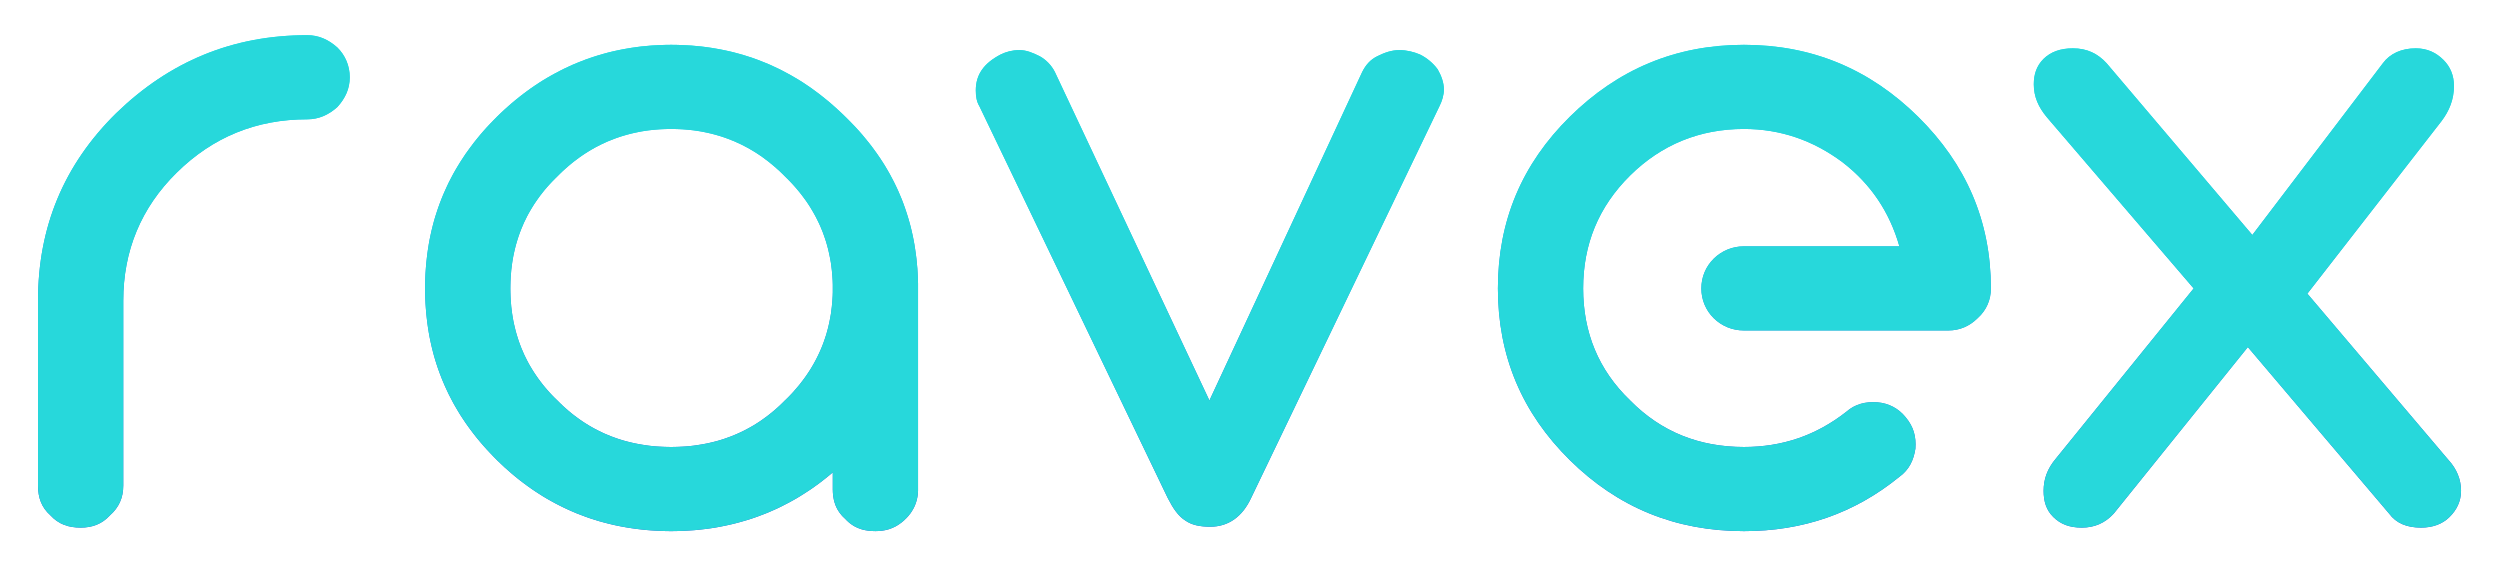<svg xmlns="http://www.w3.org/2000/svg" xmlns:xlink="http://www.w3.org/1999/xlink" version="1.1" preserveAspectRatio="xMidYMid meet" width="440.667" height="101.333" style=""><rect id="backgroundrect" width="100%" height="100%" x="0" y="0" fill="none" stroke="none"/><defs><path d="M69.97 3.45C69.97 58.18 69.97 88.58 69.97 94.66C69.97 94.66 69.97 94.66 69.97 94.66C22.47 94.66 -3.92 94.66 -9.2 94.66C-9.2 94.66 -9.2 94.66 -9.2 94.66C-9.2 39.93 -9.2 9.53 -9.2 3.45C-9.2 3.45 -9.2 3.45 -9.2 3.45C38.3 3.45 64.69 3.45 69.97 3.45C69.97 3.45 69.97 3.45 69.97 3.45Z" id="aABjPntsk"/><path d="M69.97 3.45C69.97 58.18 69.97 88.58 69.97 94.66C69.97 94.66 69.97 94.66 69.97 94.66C22.47 94.66 -3.92 94.66 -9.2 94.66C-9.2 94.66 -9.2 94.66 -9.2 94.66C-9.2 39.93 -9.2 9.53 -9.2 3.45C-9.2 3.45 -9.2 3.45 -9.2 3.45C38.3 3.45 64.69 3.45 69.97 3.45C69.97 3.45 69.97 3.45 69.97 3.45Z" id="baNYLomSZ"/><path d="M6.7 53C6.7 56.26 6.7 82.33 6.7 85.58C6.7 87.75 7.33 89.45 8.89 90.84C10.3 92.38 12.02 93 14.22 93C16.25 93 17.97 92.38 19.38 90.84C20.95 89.45 21.73 87.75 21.73 85.58C21.73 82.33 21.73 56.26 21.73 53C21.73 44.2 24.86 36.63 31.13 30.45C37.54 24.12 45.22 21.03 54.14 21.03C56.18 21.03 57.9 20.26 59.46 18.87C60.87 17.32 61.65 15.63 61.65 13.62C61.65 11.61 60.87 9.76 59.46 8.37C57.9 6.98 56.18 6.2 54.14 6.2C40.99 6.2 29.87 10.84 20.48 19.95C11.24 29.06 6.7 40.03 6.7 53Z" id="c5bzR4Fee1"/><linearGradient id="gradienta109tUO2b" x1="0" y1="1" x2="0" y2="0"><stop style="stop-color: #3e4cd1;stop-opacity: 1" offset="0%"/><stop style="stop-color: #0ee4ef;stop-opacity: 1" offset="100%"/></linearGradient><path d="M6.7 53C6.7 56.26 6.7 82.33 6.7 85.58C6.7 87.75 7.33 89.45 8.89 90.84C10.3 92.38 12.02 93 14.22 93C16.25 93 17.97 92.38 19.38 90.84C20.95 89.45 21.73 87.75 21.73 85.58C21.73 82.33 21.73 56.26 21.73 53C21.73 44.2 24.86 36.63 31.13 30.45C37.54 24.12 45.22 21.03 54.14 21.03C56.18 21.03 57.9 20.26 59.46 18.87C60.87 17.32 61.65 15.63 61.65 13.62C61.65 11.61 60.87 9.76 59.46 8.37C57.9 6.98 56.18 6.2 54.14 6.2C40.99 6.2 29.87 10.84 20.48 19.95C11.24 29.06 6.7 40.03 6.7 53Z" id="hYQzZMAzi"/><path d="M120.09 7.94L120.98 7.98L121.86 8.03L123.6 8.19L124.46 8.3L125.31 8.42L126.15 8.56L126.99 8.71L127.82 8.88L128.65 9.06L129.46 9.26L130.27 9.48L131.08 9.71L131.87 9.96L132.66 10.22L133.45 10.5L134.22 10.8L134.99 11.11L135.76 11.43L136.51 11.78L137.26 12.13L138 12.51L138.74 12.9L139.47 13.3L140.19 13.72L140.91 14.15L141.62 14.6L142.32 15.07L143.02 15.55L143.7 16.05L144.39 16.56L145.06 17.09L145.73 17.63L146.4 18.19L147.05 18.76L147.7 19.35L148.35 19.95L148.99 20.57L149.62 21.2L150.24 21.83L150.85 22.47L151.44 23.12L152.01 23.77L152.56 24.44L153.1 25.1L153.63 25.78L154.13 26.46L154.62 27.14L155.1 27.84L155.56 28.54L156 29.24L156.42 29.95L156.83 30.67L157.22 31.4L157.6 32.13L157.96 32.87L158.31 33.62L158.63 34.37L158.95 35.13L159.24 35.89L159.52 36.67L159.78 37.45L160.03 38.23L160.26 39.02L160.48 39.82L160.68 40.63L160.86 41.44L161.03 42.26L161.18 43.09L161.31 43.92L161.43 44.76L161.54 45.61L161.62 46.46L161.7 47.32L161.75 48.19L161.79 49.07L161.82 49.95L161.82 86.52L161.8 86.84L161.79 86.99L161.77 87.14L161.75 87.3L161.73 87.45L161.71 87.59L161.68 87.74L161.65 87.88L161.62 88.03L161.58 88.17L161.54 88.31L161.5 88.45L161.46 88.58L161.41 88.72L161.36 88.85L161.31 88.99L161.26 89.12L161.2 89.25L161.14 89.37L161.08 89.5L161.01 89.63L160.8 89.99L160.73 90.11L160.65 90.23L160.57 90.35L160.49 90.47L160.4 90.58L160.31 90.69L160.22 90.81L160.13 90.92L160.04 91.03L159.94 91.14L159.84 91.24L159.74 91.35L159.63 91.45L159.4 91.68L159.28 91.79L159.16 91.89L158.92 92.09L158.79 92.18L158.67 92.27L158.55 92.36L158.43 92.44L158.3 92.52L158.18 92.6L158.05 92.68L157.92 92.75L157.8 92.82L157.54 92.94L157.28 93.06L157.15 93.11L157.01 93.16L156.75 93.26L156.61 93.3L156.47 93.34L156.34 93.37L156.2 93.41L155.92 93.47L155.78 93.49L155.64 93.52L155.49 93.54L155.35 93.56L155.2 93.57L155.06 93.59L154.91 93.6L154.76 93.6L154.61 93.61L154.46 93.61L154.31 93.62L154.14 93.61L153.98 93.61L153.82 93.6L153.66 93.6L153.51 93.59L153.35 93.57L153.2 93.56L152.9 93.52L152.75 93.49L152.6 93.47L152.46 93.44L152.31 93.41L152.17 93.37L152.03 93.34L151.89 93.3L151.76 93.26L151.62 93.21L151.49 93.16L151.35 93.11L151.22 93.06L150.96 92.94L150.84 92.88L150.71 92.82L150.59 92.75L150.46 92.68L150.22 92.52L150.1 92.44L149.99 92.36L149.87 92.27L149.75 92.18L149.64 92.09L149.31 91.79L149.09 91.57L148.99 91.45L148.87 91.35L148.76 91.24L148.65 91.14L148.54 91.03L148.34 90.81L148.25 90.69L148.07 90.47L147.98 90.35L147.9 90.23L147.82 90.11L147.75 89.99L147.67 89.87L147.6 89.75L147.54 89.63L147.47 89.5L147.41 89.37L147.36 89.25L147.3 89.12L147.25 88.99L147.2 88.85L147.16 88.72L147.11 88.58L147.07 88.45L147.04 88.31L147 88.17L146.97 88.03L146.94 87.88L146.92 87.74L146.89 87.59L146.87 87.45L146.85 87.3L146.84 87.14L146.82 86.99L146.81 86.84L146.8 86.68L146.8 86.52L146.79 86.36L146.79 83.27L146.18 83.78L145.56 84.28L144.94 84.77L144.31 85.25L143.67 85.71L143.04 86.16L142.39 86.59L141.74 87.01L141.09 87.42L140.43 87.82L139.76 88.2L139.09 88.57L138.41 88.92L137.73 89.27L137.05 89.6L136.36 89.91L135.66 90.22L134.96 90.51L133.54 91.05L132.83 91.3L132.11 91.54L131.38 91.76L130.65 91.97L129.92 92.17L129.17 92.36L128.43 92.53L127.68 92.69L126.92 92.84L126.16 92.98L125.4 93.1L124.63 93.21L123.85 93.3L123.07 93.39L122.29 93.46L120.71 93.56L119.91 93.59L119.11 93.61L118.3 93.62L117.41 93.61L116.53 93.58L115.65 93.54L114.78 93.49L113.91 93.42L113.05 93.33L112.2 93.23L111.35 93.11L110.51 92.98L109.67 92.83L108.84 92.67L108.02 92.49L107.2 92.29L106.39 92.08L105.59 91.86L104.79 91.61L104 91.36L103.21 91.08L102.44 90.79L101.66 90.49L100.9 90.17L100.14 89.83L99.39 89.48L98.64 89.11L97.9 88.73L97.17 88.33L96.44 87.92L95.72 87.49L95.01 87.04L94.3 86.58L93.6 86.1L92.91 85.61L92.22 85.1L91.54 84.58L90.87 84.04L90.2 83.48L89.55 82.91L88.89 82.33L87.61 81.11L86.99 80.48L86.38 79.84L85.78 79.2L85.2 78.55L84.64 77.9L84.09 77.24L83.56 76.57L83.05 75.9L82.55 75.22L82.06 74.53L81.6 73.84L81.14 73.14L80.71 72.43L80.29 71.72L79.88 71L79.5 70.27L79.12 69.54L78.77 68.8L78.43 68.06L78.1 67.3L77.79 66.54L77.5 65.78L77.22 65.01L76.96 64.23L76.71 63.44L76.48 62.65L76.27 61.85L76.07 61.04L75.89 60.23L75.72 59.41L75.57 58.58L75.44 57.75L75.32 56.91L75.22 56.06L75.13 55.21L75.06 54.35L75 53.48L74.96 52.61L74.94 51.72L74.93 50.84L74.94 49.95L74.96 49.07L75 48.19L75.06 47.32L75.13 46.46L75.22 45.61L75.32 44.76L75.44 43.92L75.57 43.09L75.72 42.26L75.89 41.44L76.07 40.63L76.27 39.82L76.48 39.02L76.71 38.23L76.96 37.45L77.22 36.67L77.5 35.89L77.79 35.13L78.1 34.37L78.43 33.62L78.77 32.87L79.12 32.13L79.5 31.4L79.88 30.67L80.29 29.95L80.71 29.24L81.14 28.54L81.6 27.84L82.06 27.14L82.55 26.46L83.05 25.78L83.56 25.1L84.09 24.44L84.64 23.77L85.2 23.12L85.78 22.47L86.38 21.83L86.99 21.2L87.61 20.57L88.25 19.95L88.89 19.35L89.55 18.76L90.2 18.19L90.87 17.63L91.54 17.09L92.22 16.56L92.91 16.05L93.6 15.55L94.3 15.07L95.01 14.6L95.72 14.15L96.44 13.72L97.17 13.3L97.9 12.9L98.64 12.51L99.39 12.13L100.14 11.78L100.9 11.43L101.66 11.11L102.44 10.8L103.21 10.5L104 10.22L104.79 9.96L105.59 9.71L106.39 9.48L107.2 9.26L108.02 9.06L108.84 8.88L109.67 8.71L110.51 8.56L111.35 8.42L112.2 8.3L113.05 8.19L113.91 8.11L114.78 8.03L115.65 7.98L116.53 7.94L117.41 7.91L118.3 7.9L119.2 7.91L120.09 7.94ZM116.97 22.76L116.31 22.79L115.66 22.84L115.01 22.9L114.37 22.97L113.73 23.06L113.1 23.16L112.48 23.28L111.86 23.41L111.25 23.55L110.64 23.71L110.04 23.88L109.44 24.06L108.85 24.26L108.26 24.47L107.69 24.7L107.11 24.93L106.54 25.19L105.98 25.45L105.43 25.73L104.87 26.02L104.33 26.33L103.79 26.65L103.26 26.98L102.73 27.33L102.21 27.69L101.7 28.07L101.19 28.45L100.68 28.86L100.19 29.27L99.7 29.7L99.21 30.14L98.73 30.6L98.26 31.07L97.78 31.54L97.32 32.01L96.87 32.49L96.44 32.97L96.02 33.46L95.62 33.96L95.23 34.46L94.86 34.97L94.5 35.48L94.15 36L93.82 36.53L93.5 37.06L93.19 37.6L92.9 38.14L92.63 38.69L92.36 39.24L92.12 39.8L91.88 40.37L91.66 40.94L91.45 41.52L91.26 42.1L91.08 42.69L90.91 43.28L90.76 43.88L90.62 44.49L90.49 45.1L90.38 45.71L90.28 46.33L90.12 47.59L90.02 48.87L89.99 49.52L89.97 50.18L89.96 50.84L89.97 51.5L89.99 52.15L90.02 52.8L90.12 54.08L90.2 54.71L90.28 55.34L90.38 55.96L90.49 56.58L90.62 57.19L90.76 57.79L90.91 58.39L91.08 58.99L91.26 59.57L91.45 60.16L91.66 60.73L91.88 61.31L92.12 61.87L92.36 62.43L92.63 62.99L92.9 63.53L93.19 64.08L93.5 64.62L93.82 65.15L94.15 65.67L94.5 66.19L94.86 66.71L95.23 67.21L95.62 67.72L96.02 68.21L96.44 68.7L96.87 69.19L97.32 69.67L97.78 70.14L98.26 70.6L98.73 71.07L99.21 71.53L99.7 71.97L100.19 72.4L100.68 72.81L101.19 73.21L101.7 73.59L102.21 73.96L102.73 74.32L103.26 74.66L103.79 74.99L104.33 75.3L104.87 75.6L105.43 75.89L105.98 76.16L106.54 76.42L107.11 76.66L107.69 76.9L108.26 77.11L108.85 77.32L109.44 77.51L110.04 77.69L110.64 77.85L111.25 78L111.86 78.14L112.48 78.26L113.1 78.37L113.73 78.47L114.37 78.56L115.01 78.63L115.66 78.69L116.31 78.73L116.97 78.76L117.63 78.78L118.3 78.79L118.97 78.78L119.63 78.76L120.29 78.73L120.94 78.69L121.59 78.63L122.23 78.56L122.86 78.47L123.49 78.37L124.12 78.26L124.74 78.14L125.35 78L125.96 77.85L126.56 77.69L127.16 77.51L127.75 77.32L128.91 76.9L129.49 76.66L130.05 76.42L130.62 76.16L131.17 75.89L131.72 75.6L132.27 75.3L132.81 74.99L133.34 74.66L133.87 74.32L134.39 73.96L134.9 73.59L135.41 73.21L135.91 72.81L136.41 72.4L136.9 71.97L137.39 71.53L137.87 71.07L138.34 70.6L138.82 70.14L139.28 69.67L139.73 69.19L140.16 68.7L140.58 68.21L140.99 67.72L141.38 67.21L141.76 66.71L142.13 66.19L142.48 65.67L142.82 65.15L143.14 64.62L143.45 64.08L143.75 63.53L144.03 62.99L144.3 62.43L144.56 61.87L144.8 61.31L145.03 60.73L145.24 60.16L145.44 59.57L145.63 58.99L145.8 58.39L145.96 57.79L146.1 57.19L146.23 56.58L146.35 55.96L146.46 55.34L146.54 54.71L146.62 54.08L146.68 53.44L146.73 52.8L146.77 52.15L146.79 51.5L146.79 50.18L146.77 49.52L146.73 48.87L146.68 48.23L146.62 47.59L146.54 46.96L146.46 46.33L146.35 45.71L146.23 45.1L146.1 44.49L145.96 43.88L145.8 43.28L145.63 42.69L145.44 42.1L145.24 41.52L145.03 40.94L144.8 40.37L144.56 39.8L144.3 39.24L144.03 38.69L143.75 38.14L143.45 37.6L143.14 37.06L142.82 36.53L142.48 36L142.13 35.48L141.76 34.97L141.38 34.46L140.99 33.96L140.58 33.46L140.16 32.97L139.73 32.49L139.28 32.01L138.82 31.54L138.34 31.07L137.87 30.6L137.39 30.14L136.9 29.7L136.41 29.27L135.41 28.45L134.9 28.07L134.39 27.69L133.87 27.33L133.34 26.98L132.81 26.65L132.27 26.33L131.72 26.02L131.17 25.73L130.62 25.45L130.05 25.19L129.49 24.93L128.91 24.7L128.33 24.47L127.75 24.26L127.16 24.06L126.56 23.88L125.96 23.71L125.35 23.55L124.74 23.41L124.12 23.28L123.49 23.16L122.86 23.06L122.23 22.97L121.59 22.9L120.94 22.84L120.29 22.79L119.63 22.76L118.97 22.74L118.3 22.73L117.63 22.74L116.97 22.76Z" id="f1zBJmAxX1"/><linearGradient id="gradientc13xHepEqD" x1="0" y1="1" x2="0" y2="0"><stop style="stop-color: #3e4cd1;stop-opacity: 1" offset="0%"/><stop style="stop-color: #0ee4ef;stop-opacity: 1" offset="100%"/></linearGradient><path d="M120.09 7.94L120.98 7.98L121.86 8.03L123.6 8.19L124.46 8.3L125.31 8.42L126.15 8.56L126.99 8.71L127.82 8.88L128.65 9.06L129.46 9.26L130.27 9.48L131.08 9.71L131.87 9.96L132.66 10.22L133.45 10.5L134.22 10.8L134.99 11.11L135.76 11.43L136.51 11.78L137.26 12.13L138 12.51L138.74 12.9L139.47 13.3L140.19 13.72L140.91 14.15L141.62 14.6L142.32 15.07L143.02 15.55L143.7 16.05L144.39 16.56L145.06 17.09L145.73 17.63L146.4 18.19L147.05 18.76L147.7 19.35L148.35 19.95L148.99 20.57L149.62 21.2L150.24 21.83L150.85 22.47L151.44 23.12L152.01 23.77L152.56 24.44L153.1 25.1L153.63 25.78L154.13 26.46L154.62 27.14L155.1 27.84L155.56 28.54L156 29.24L156.42 29.95L156.83 30.67L157.22 31.4L157.6 32.13L157.96 32.87L158.31 33.62L158.63 34.37L158.95 35.13L159.24 35.89L159.52 36.67L159.78 37.45L160.03 38.23L160.26 39.02L160.48 39.82L160.68 40.63L160.86 41.44L161.03 42.26L161.18 43.09L161.31 43.92L161.43 44.76L161.54 45.61L161.62 46.46L161.7 47.32L161.75 48.19L161.79 49.07L161.82 49.95L161.82 86.52L161.8 86.84L161.79 86.99L161.77 87.14L161.75 87.3L161.73 87.45L161.71 87.59L161.68 87.74L161.65 87.88L161.62 88.03L161.58 88.17L161.54 88.31L161.5 88.45L161.46 88.58L161.41 88.72L161.36 88.85L161.31 88.99L161.26 89.12L161.2 89.25L161.14 89.37L161.08 89.5L161.01 89.63L160.8 89.99L160.73 90.11L160.65 90.23L160.57 90.35L160.49 90.47L160.4 90.58L160.31 90.69L160.22 90.81L160.13 90.92L160.04 91.03L159.94 91.14L159.84 91.24L159.74 91.35L159.63 91.45L159.4 91.68L159.28 91.79L159.16 91.89L158.92 92.09L158.79 92.18L158.67 92.27L158.55 92.36L158.43 92.44L158.3 92.52L158.18 92.6L158.05 92.68L157.92 92.75L157.8 92.82L157.54 92.94L157.28 93.06L157.15 93.11L157.01 93.16L156.75 93.26L156.61 93.3L156.47 93.34L156.34 93.37L156.2 93.41L155.92 93.47L155.78 93.49L155.64 93.52L155.49 93.54L155.35 93.56L155.2 93.57L155.06 93.59L154.91 93.6L154.76 93.6L154.61 93.61L154.46 93.61L154.31 93.62L154.14 93.61L153.98 93.61L153.82 93.6L153.66 93.6L153.51 93.59L153.35 93.57L153.2 93.56L152.9 93.52L152.75 93.49L152.6 93.47L152.46 93.44L152.31 93.41L152.17 93.37L152.03 93.34L151.89 93.3L151.76 93.26L151.62 93.21L151.49 93.16L151.35 93.11L151.22 93.06L150.96 92.94L150.84 92.88L150.71 92.82L150.59 92.75L150.46 92.68L150.22 92.52L150.1 92.44L149.99 92.36L149.87 92.27L149.75 92.18L149.64 92.09L149.31 91.79L149.09 91.57L148.99 91.45L148.87 91.35L148.76 91.24L148.65 91.14L148.54 91.03L148.34 90.81L148.25 90.69L148.07 90.47L147.98 90.35L147.9 90.23L147.82 90.11L147.75 89.99L147.67 89.87L147.6 89.75L147.54 89.63L147.47 89.5L147.41 89.37L147.36 89.25L147.3 89.12L147.25 88.99L147.2 88.85L147.16 88.72L147.11 88.58L147.07 88.45L147.04 88.31L147 88.17L146.97 88.03L146.94 87.88L146.92 87.74L146.89 87.59L146.87 87.45L146.85 87.3L146.84 87.14L146.82 86.99L146.81 86.84L146.8 86.68L146.8 86.52L146.79 86.36L146.79 83.27L146.18 83.78L145.56 84.28L144.94 84.77L144.31 85.25L143.67 85.71L143.04 86.16L142.39 86.59L141.74 87.01L141.09 87.42L140.43 87.82L139.76 88.2L139.09 88.57L138.41 88.92L137.73 89.27L137.05 89.6L136.36 89.91L135.66 90.22L134.96 90.51L133.54 91.05L132.83 91.3L132.11 91.54L131.38 91.76L130.65 91.97L129.92 92.17L129.17 92.36L128.43 92.53L127.68 92.69L126.92 92.84L126.16 92.98L125.4 93.1L124.63 93.21L123.85 93.3L123.07 93.39L122.29 93.46L120.71 93.56L119.91 93.59L119.11 93.61L118.3 93.62L117.41 93.61L116.53 93.58L115.65 93.54L114.78 93.49L113.91 93.42L113.05 93.33L112.2 93.23L111.35 93.11L110.51 92.98L109.67 92.83L108.84 92.67L108.02 92.49L107.2 92.29L106.39 92.08L105.59 91.86L104.79 91.61L104 91.36L103.21 91.08L102.44 90.79L101.66 90.49L100.9 90.17L100.14 89.83L99.39 89.48L98.64 89.11L97.9 88.73L97.17 88.33L96.44 87.92L95.72 87.49L95.01 87.04L94.3 86.58L93.6 86.1L92.91 85.61L92.22 85.1L91.54 84.58L90.87 84.04L90.2 83.48L89.55 82.91L88.89 82.33L87.61 81.11L86.99 80.48L86.38 79.84L85.78 79.2L85.2 78.55L84.64 77.9L84.09 77.24L83.56 76.57L83.05 75.9L82.55 75.22L82.06 74.53L81.6 73.84L81.14 73.14L80.71 72.43L80.29 71.72L79.88 71L79.5 70.27L79.12 69.54L78.77 68.8L78.43 68.06L78.1 67.3L77.79 66.54L77.5 65.78L77.22 65.01L76.96 64.23L76.71 63.44L76.48 62.65L76.27 61.85L76.07 61.04L75.89 60.23L75.72 59.41L75.57 58.58L75.44 57.75L75.32 56.91L75.22 56.06L75.13 55.21L75.06 54.35L75 53.48L74.96 52.61L74.94 51.72L74.93 50.84L74.94 49.95L74.96 49.07L75 48.19L75.06 47.32L75.13 46.46L75.22 45.61L75.32 44.76L75.44 43.92L75.57 43.09L75.72 42.26L75.89 41.44L76.07 40.63L76.27 39.82L76.48 39.02L76.71 38.23L76.96 37.45L77.22 36.67L77.5 35.89L77.79 35.13L78.1 34.37L78.43 33.62L78.77 32.87L79.12 32.13L79.5 31.4L79.88 30.67L80.29 29.95L80.71 29.24L81.14 28.54L81.6 27.84L82.06 27.14L82.55 26.46L83.05 25.78L83.56 25.1L84.09 24.44L84.64 23.77L85.2 23.12L85.78 22.47L86.38 21.83L86.99 21.2L87.61 20.57L88.25 19.95L88.89 19.35L89.55 18.76L90.2 18.19L90.87 17.63L91.54 17.09L92.22 16.56L92.91 16.05L93.6 15.55L94.3 15.07L95.01 14.6L95.72 14.15L96.44 13.72L97.17 13.3L97.9 12.9L98.64 12.51L99.39 12.13L100.14 11.78L100.9 11.43L101.66 11.11L102.44 10.8L103.21 10.5L104 10.22L104.79 9.96L105.59 9.71L106.39 9.48L107.2 9.26L108.02 9.06L108.84 8.88L109.67 8.71L110.51 8.56L111.35 8.42L112.2 8.3L113.05 8.19L113.91 8.11L114.78 8.03L115.65 7.98L116.53 7.94L117.41 7.91L118.3 7.9L119.2 7.91L120.09 7.94ZM116.97 22.76L116.31 22.79L115.66 22.84L115.01 22.9L114.37 22.97L113.73 23.06L113.1 23.16L112.48 23.28L111.86 23.41L111.25 23.55L110.64 23.71L110.04 23.88L109.44 24.06L108.85 24.26L108.26 24.47L107.69 24.7L107.11 24.93L106.54 25.19L105.98 25.45L105.43 25.73L104.87 26.02L104.33 26.33L103.79 26.65L103.26 26.98L102.73 27.33L102.21 27.69L101.7 28.07L101.19 28.45L100.68 28.86L100.19 29.27L99.7 29.7L99.21 30.14L98.73 30.6L98.26 31.07L97.78 31.54L97.32 32.01L96.87 32.49L96.44 32.97L96.02 33.46L95.62 33.96L95.23 34.46L94.86 34.97L94.5 35.48L94.15 36L93.82 36.53L93.5 37.06L93.19 37.6L92.9 38.14L92.63 38.69L92.36 39.24L92.12 39.8L91.88 40.37L91.66 40.94L91.45 41.52L91.26 42.1L91.08 42.69L90.91 43.28L90.76 43.88L90.62 44.49L90.49 45.1L90.38 45.71L90.28 46.33L90.12 47.59L90.02 48.87L89.99 49.52L89.97 50.18L89.96 50.84L89.97 51.5L89.99 52.15L90.02 52.8L90.12 54.08L90.2 54.71L90.28 55.34L90.38 55.96L90.49 56.58L90.62 57.19L90.76 57.79L90.91 58.39L91.08 58.99L91.26 59.57L91.45 60.16L91.66 60.73L91.88 61.31L92.12 61.87L92.36 62.43L92.63 62.99L92.9 63.53L93.19 64.08L93.5 64.62L93.82 65.15L94.15 65.67L94.5 66.19L94.86 66.71L95.23 67.21L95.62 67.72L96.02 68.21L96.44 68.7L96.87 69.19L97.32 69.67L97.78 70.14L98.26 70.6L98.73 71.07L99.21 71.53L99.7 71.97L100.19 72.4L100.68 72.81L101.19 73.21L101.7 73.59L102.21 73.96L102.73 74.32L103.26 74.66L103.79 74.99L104.33 75.3L104.87 75.6L105.43 75.89L105.98 76.16L106.54 76.42L107.11 76.66L107.69 76.9L108.26 77.11L108.85 77.32L109.44 77.51L110.04 77.69L110.64 77.85L111.25 78L111.86 78.14L112.48 78.26L113.1 78.37L113.73 78.47L114.37 78.56L115.01 78.63L115.66 78.69L116.31 78.73L116.97 78.76L117.63 78.78L118.3 78.79L118.97 78.78L119.63 78.76L120.29 78.73L120.94 78.69L121.59 78.63L122.23 78.56L122.86 78.47L123.49 78.37L124.12 78.26L124.74 78.14L125.35 78L125.96 77.85L126.56 77.69L127.16 77.51L127.75 77.32L128.91 76.9L129.49 76.66L130.05 76.42L130.62 76.16L131.17 75.89L131.72 75.6L132.27 75.3L132.81 74.99L133.34 74.66L133.87 74.32L134.39 73.96L134.9 73.59L135.41 73.21L135.91 72.81L136.41 72.4L136.9 71.97L137.39 71.53L137.87 71.07L138.34 70.6L138.82 70.14L139.28 69.67L139.73 69.19L140.16 68.7L140.58 68.21L140.99 67.72L141.38 67.21L141.76 66.71L142.13 66.19L142.48 65.67L142.82 65.15L143.14 64.62L143.45 64.08L143.75 63.53L144.03 62.99L144.3 62.43L144.56 61.87L144.8 61.31L145.03 60.73L145.24 60.16L145.44 59.57L145.63 58.99L145.8 58.39L145.96 57.79L146.1 57.19L146.23 56.58L146.35 55.96L146.46 55.34L146.54 54.71L146.62 54.08L146.68 53.44L146.73 52.8L146.77 52.15L146.79 51.5L146.79 50.18L146.77 49.52L146.73 48.87L146.68 48.23L146.62 47.59L146.54 46.96L146.46 46.33L146.35 45.71L146.23 45.1L146.1 44.49L145.96 43.88L145.8 43.28L145.63 42.69L145.44 42.1L145.24 41.52L145.03 40.94L144.8 40.37L144.56 39.8L144.3 39.24L144.03 38.69L143.75 38.14L143.45 37.6L143.14 37.06L142.82 36.53L142.48 36L142.13 35.48L141.76 34.97L141.38 34.46L140.99 33.96L140.58 33.46L140.16 32.97L139.73 32.49L139.28 32.01L138.82 31.54L138.34 31.07L137.87 30.6L137.39 30.14L136.9 29.7L136.41 29.27L135.41 28.45L134.9 28.07L134.39 27.69L133.87 27.33L133.34 26.98L132.81 26.65L132.27 26.33L131.72 26.02L131.17 25.73L130.62 25.45L130.05 25.19L129.49 24.93L128.91 24.7L128.33 24.47L127.75 24.26L127.16 24.06L126.56 23.88L125.96 23.71L125.35 23.55L124.74 23.41L124.12 23.28L123.49 23.16L122.86 23.06L122.23 22.97L121.59 22.9L120.94 22.84L120.29 22.79L119.63 22.76L118.97 22.74L118.3 22.73L117.63 22.74L116.97 22.76Z" id="ff1v2LQKh"/><path d="M246.68 8.83C245.27 8.83 244.02 9.29 242.77 9.91C241.52 10.53 240.73 11.46 240.11 12.69C238.31 16.55 229.34 35.86 213.18 70.6C196.83 35.86 187.75 16.55 185.94 12.69C185.31 11.46 184.37 10.53 183.27 9.91C182.02 9.29 180.93 8.83 179.67 8.83C178.42 8.83 177.33 9.14 176.39 9.6C173.41 11.15 172 13.15 172 15.93C172 17.02 172.16 17.94 172.63 18.71C175.95 25.62 202.5 80.84 205.82 87.75C206.76 89.6 207.7 90.99 208.95 91.76C210.05 92.53 211.46 92.84 213.33 92.84C216.47 92.84 218.97 91.14 220.54 87.75C223.86 80.84 250.41 25.62 253.73 18.71C254.2 17.79 254.51 16.71 254.51 15.78C254.51 14.54 254.04 13.31 253.42 12.23C252.63 11.15 251.54 10.22 250.28 9.6C249.19 9.14 247.94 8.83 246.68 8.83Z" id="buWma260r"/><linearGradient id="gradientd5KHCV6WuO" x1="0" y1="1" x2="0" y2="0"><stop style="stop-color: #3e4cd1;stop-opacity: 1" offset="0%"/><stop style="stop-color: #0ee4ef;stop-opacity: 1" offset="100%"/></linearGradient><path d="M246.68 8.83C245.27 8.83 244.02 9.29 242.77 9.91C241.52 10.53 240.73 11.46 240.11 12.69C238.31 16.55 229.34 35.86 213.18 70.6C196.83 35.86 187.75 16.55 185.94 12.69C185.31 11.46 184.37 10.53 183.27 9.91C182.02 9.29 180.93 8.83 179.67 8.83C178.42 8.83 177.33 9.14 176.39 9.6C173.41 11.15 172 13.15 172 15.93C172 17.02 172.16 17.94 172.63 18.71C175.95 25.62 202.5 80.84 205.82 87.75C206.76 89.6 207.7 90.99 208.95 91.76C210.05 92.53 211.46 92.84 213.33 92.84C216.47 92.84 218.97 91.14 220.54 87.75C223.86 80.84 250.41 25.62 253.73 18.71C254.2 17.79 254.51 16.71 254.51 15.78C254.51 14.54 254.04 13.31 253.42 12.23C252.63 11.15 251.54 10.22 250.28 9.6C249.19 9.14 247.94 8.83 246.68 8.83Z" id="eDamIobmp"/><path d="M337.62 79.1C337.78 76.94 337.31 75.24 335.9 73.54C334.64 71.99 332.92 71.07 330.89 70.91C328.85 70.76 326.97 71.22 325.41 72.61C320.08 76.78 314.13 78.79 307.4 78.79C299.57 78.79 292.84 76.16 287.36 70.6C281.73 65.2 279.06 58.56 279.06 50.84C279.06 43.11 281.73 36.47 287.36 30.91C292.84 25.51 299.57 22.73 307.4 22.73C313.82 22.73 319.61 24.74 324.78 28.6C329.79 32.46 333.08 37.4 334.8 43.42C332.06 43.42 310.14 43.42 307.4 43.42C305.37 43.42 303.49 44.2 302.08 45.59C300.67 46.98 299.89 48.83 299.89 50.84C299.89 52.84 300.67 54.7 302.08 56.09C303.49 57.48 305.37 58.25 307.4 58.25C311 58.25 339.81 58.25 343.41 58.25C345.45 58.25 347.17 57.48 348.58 56.09C350.14 54.7 350.93 52.84 350.93 50.84C350.93 38.94 346.54 28.91 338.09 20.57C329.63 12.23 319.46 7.9 307.4 7.9C295.35 7.9 285.17 12.23 276.72 20.57C268.26 28.91 264.03 38.94 264.03 50.84C264.03 62.73 268.26 72.77 276.72 81.11C285.17 89.45 295.35 93.62 307.4 93.62C317.74 93.62 326.82 90.53 334.8 84.04C336.52 82.8 337.31 81.11 337.62 79.1Z" id="aw39N3Lg"/><linearGradient id="gradienth3iGrZzsmD" x1="0" y1="1" x2="0" y2="0"><stop style="stop-color: #3e4cd1;stop-opacity: 1" offset="0%"/><stop style="stop-color: #0ee4ef;stop-opacity: 1" offset="100%"/></linearGradient><path d="M337.62 79.1C337.78 76.94 337.31 75.24 335.9 73.54C334.64 71.99 332.92 71.07 330.89 70.91C328.85 70.76 326.97 71.22 325.41 72.61C320.08 76.78 314.13 78.79 307.4 78.79C299.57 78.79 292.84 76.16 287.36 70.6C281.73 65.2 279.06 58.56 279.06 50.84C279.06 43.11 281.73 36.47 287.36 30.91C292.84 25.51 299.57 22.73 307.4 22.73C313.82 22.73 319.61 24.74 324.78 28.6C329.79 32.46 333.08 37.4 334.8 43.42C332.06 43.42 310.14 43.42 307.4 43.42C305.37 43.42 303.49 44.2 302.08 45.59C300.67 46.98 299.89 48.83 299.89 50.84C299.89 52.84 300.67 54.7 302.08 56.09C303.49 57.48 305.37 58.25 307.4 58.25C311 58.25 339.81 58.25 343.41 58.25C345.45 58.25 347.17 57.48 348.58 56.09C350.14 54.7 350.93 52.84 350.93 50.84C350.93 38.94 346.54 28.91 338.09 20.57C329.63 12.23 319.46 7.9 307.4 7.9C295.35 7.9 285.17 12.23 276.72 20.57C268.26 28.91 264.03 38.94 264.03 50.84C264.03 62.73 268.26 72.77 276.72 81.11C285.17 89.45 295.35 93.62 307.4 93.62C317.74 93.62 326.82 90.53 334.8 84.04C336.52 82.8 337.31 81.11 337.62 79.1Z" id="cJP1U1RZl"/><path d="M406.71 51.76C420.9 33.51 428.78 23.37 430.36 21.34C431.76 19.49 432.55 17.48 432.55 15.16C432.55 13.31 431.92 11.76 430.67 10.53C429.42 9.29 427.85 8.52 425.82 8.52C423.31 8.52 421.27 9.45 420.02 11.15C418.49 13.16 410.82 23.25 397.01 41.42C381.6 23.25 373.04 13.16 371.33 11.15C369.77 9.45 367.89 8.52 365.38 8.52C363.19 8.52 361.47 9.14 360.22 10.37C358.96 11.61 358.49 13.15 358.49 14.85C358.49 17.02 359.28 18.87 360.84 20.72C362.56 22.73 371.17 32.77 386.67 50.84C372.11 68.81 364.02 78.8 362.41 80.8C360.84 82.65 360.22 84.5 360.22 86.51C360.22 88.36 360.68 89.91 361.94 91.14C363.19 92.38 364.76 93 366.95 93C369.14 93 371.02 92.23 372.58 90.53C374.16 88.57 382.04 78.79 396.22 61.18C411.16 78.79 419.46 88.57 421.12 90.53C422.37 92.23 424.25 93 426.75 93C428.79 93 430.51 92.38 431.76 91.14C433.02 89.91 433.8 88.36 433.8 86.51C433.8 84.5 433.02 82.65 431.61 81.11C429.95 79.15 421.65 69.37 406.71 51.76Z" id="b14YoBNaZ"/><linearGradient id="gradienta1yMnr4GG8" x1="0" y1="1" x2="0" y2="0"><stop style="stop-color: #3e4cd1;stop-opacity: 1" offset="0%"/><stop style="stop-color: #0ee4ef;stop-opacity: 1" offset="100%"/></linearGradient><path d="M406.71 51.76C420.9 33.51 428.78 23.37 430.36 21.34C431.76 19.49 432.55 17.48 432.55 15.16C432.55 13.31 431.92 11.76 430.67 10.53C429.42 9.29 427.85 8.52 425.82 8.52C423.31 8.52 421.27 9.45 420.02 11.15C418.49 13.16 410.82 23.25 397.01 41.42C381.6 23.25 373.04 13.16 371.33 11.15C369.77 9.45 367.89 8.52 365.38 8.52C363.19 8.52 361.47 9.14 360.22 10.37C358.96 11.61 358.49 13.15 358.49 14.85C358.49 17.02 359.28 18.87 360.84 20.72C362.56 22.73 371.17 32.77 386.67 50.84C372.11 68.81 364.02 78.8 362.41 80.8C360.84 82.65 360.22 84.5 360.22 86.51C360.22 88.36 360.68 89.91 361.94 91.14C363.19 92.38 364.76 93 366.95 93C369.14 93 371.02 92.23 372.58 90.53C374.16 88.57 382.04 78.79 396.22 61.18C411.16 78.79 419.46 88.57 421.12 90.53C422.37 92.23 424.25 93 426.75 93C428.79 93 430.51 92.38 431.76 91.14C433.02 89.91 433.8 88.36 433.8 86.51C433.8 84.5 433.02 82.65 431.61 81.11C429.95 79.15 421.65 69.37 406.71 51.76Z" id="a3fkbkVGK1"/></defs><g class="currentLayer" style=""><title>Layer 1</title><g id="svg_1"><g id="svg_2"><g id="svg_3"><use xlink:href="#aABjPntsk" opacity="1" fill="#000000" fill-opacity="0" id="svg_4"/><g id="svg_5"><use xlink:href="#aABjPntsk" opacity="1" fill-opacity="0" stroke="#000000" stroke-width="1" stroke-opacity="0" id="svg_6"/></g></g><g id="svg_7"><use xlink:href="#baNYLomSZ" opacity="1" fill="#000000" fill-opacity="0" id="svg_8"/><g id="svg_9"><use xlink:href="#baNYLomSZ" opacity="1" fill-opacity="0" stroke="#000000" stroke-width="1" stroke-opacity="0" id="svg_10"/></g></g><g id="svg_11"><use xlink:href="#c5bzR4Fee1" opacity="1" fill="url(#gradienta109tUO2b)" id="svg_12"/><g id="svg_13"><use xlink:href="#c5bzR4Fee1" opacity="1" fill-opacity="0" stroke="#000000" stroke-width="1" stroke-opacity="0" id="svg_14"/></g></g><g id="svg_15"><use xlink:href="#hYQzZMAzi" opacity="1" fill="#27d8db" fill-opacity="1" id="svg_16"/><g id="svg_17"><use xlink:href="#hYQzZMAzi" opacity="1" fill-opacity="0" stroke="#000000" stroke-width="0" stroke-opacity="0" id="svg_18"/></g></g><g id="svg_19"><use xlink:href="#f1zBJmAxX1" opacity="1" fill="url(#gradientc13xHepEqD)" id="svg_20"/><g id="svg_21"><use xlink:href="#f1zBJmAxX1" opacity="1" fill-opacity="0" stroke="#000000" stroke-width="1" stroke-opacity="0" id="svg_22"/></g></g><g id="svg_23"><use xlink:href="#ff1v2LQKh" opacity="1" fill="#27d8db" fill-opacity="1" id="svg_24"/><g id="svg_25"><use xlink:href="#ff1v2LQKh" opacity="1" fill-opacity="0" stroke="#000000" stroke-width="0" stroke-opacity="0" id="svg_26"/></g></g><g id="svg_27"><use xlink:href="#buWma260r" opacity="1" fill="url(#gradientd5KHCV6WuO)" id="svg_28"/><g id="svg_29"><use xlink:href="#buWma260r" opacity="1" fill-opacity="0" stroke="#000000" stroke-width="1" stroke-opacity="0" id="svg_30"/></g></g><g id="svg_31"><use xlink:href="#eDamIobmp" opacity="1" fill="#27d8db" fill-opacity="1" id="svg_32"/><g id="svg_33"><use xlink:href="#eDamIobmp" opacity="1" fill-opacity="0" stroke="#000000" stroke-width="0" stroke-opacity="0" id="svg_34"/></g></g><g id="svg_35"><use xlink:href="#aw39N3Lg" opacity="1" fill="url(#gradienth3iGrZzsmD)" id="svg_36"/><g id="svg_37"><use xlink:href="#aw39N3Lg" opacity="1" fill-opacity="0" stroke="#000000" stroke-width="1" stroke-opacity="0" id="svg_38"/></g></g><g id="svg_39"><use xlink:href="#cJP1U1RZl" opacity="1" fill="#27d8db" fill-opacity="1" id="svg_40"/><g id="svg_41"><use xlink:href="#cJP1U1RZl" opacity="1" fill-opacity="0" stroke="#000000" stroke-width="0" stroke-opacity="0" id="svg_42"/></g></g><g id="svg_43"><use xlink:href="#b14YoBNaZ" opacity="1" fill="url(#gradienta1yMnr4GG8)" id="svg_44"/><g id="svg_45"><use xlink:href="#b14YoBNaZ" opacity="1" fill-opacity="0" stroke="#000000" stroke-width="1" stroke-opacity="0" id="svg_46"/></g></g><g id="svg_47"><use xlink:href="#a3fkbkVGK1" opacity="1" fill="#27d8db" fill-opacity="1" id="svg_48"/><g id="svg_49"><use xlink:href="#a3fkbkVGK1" opacity="1" fill-opacity="0" stroke="#000000" stroke-width="0" stroke-opacity="0" id="svg_50"/></g></g></g></g></g></svg>